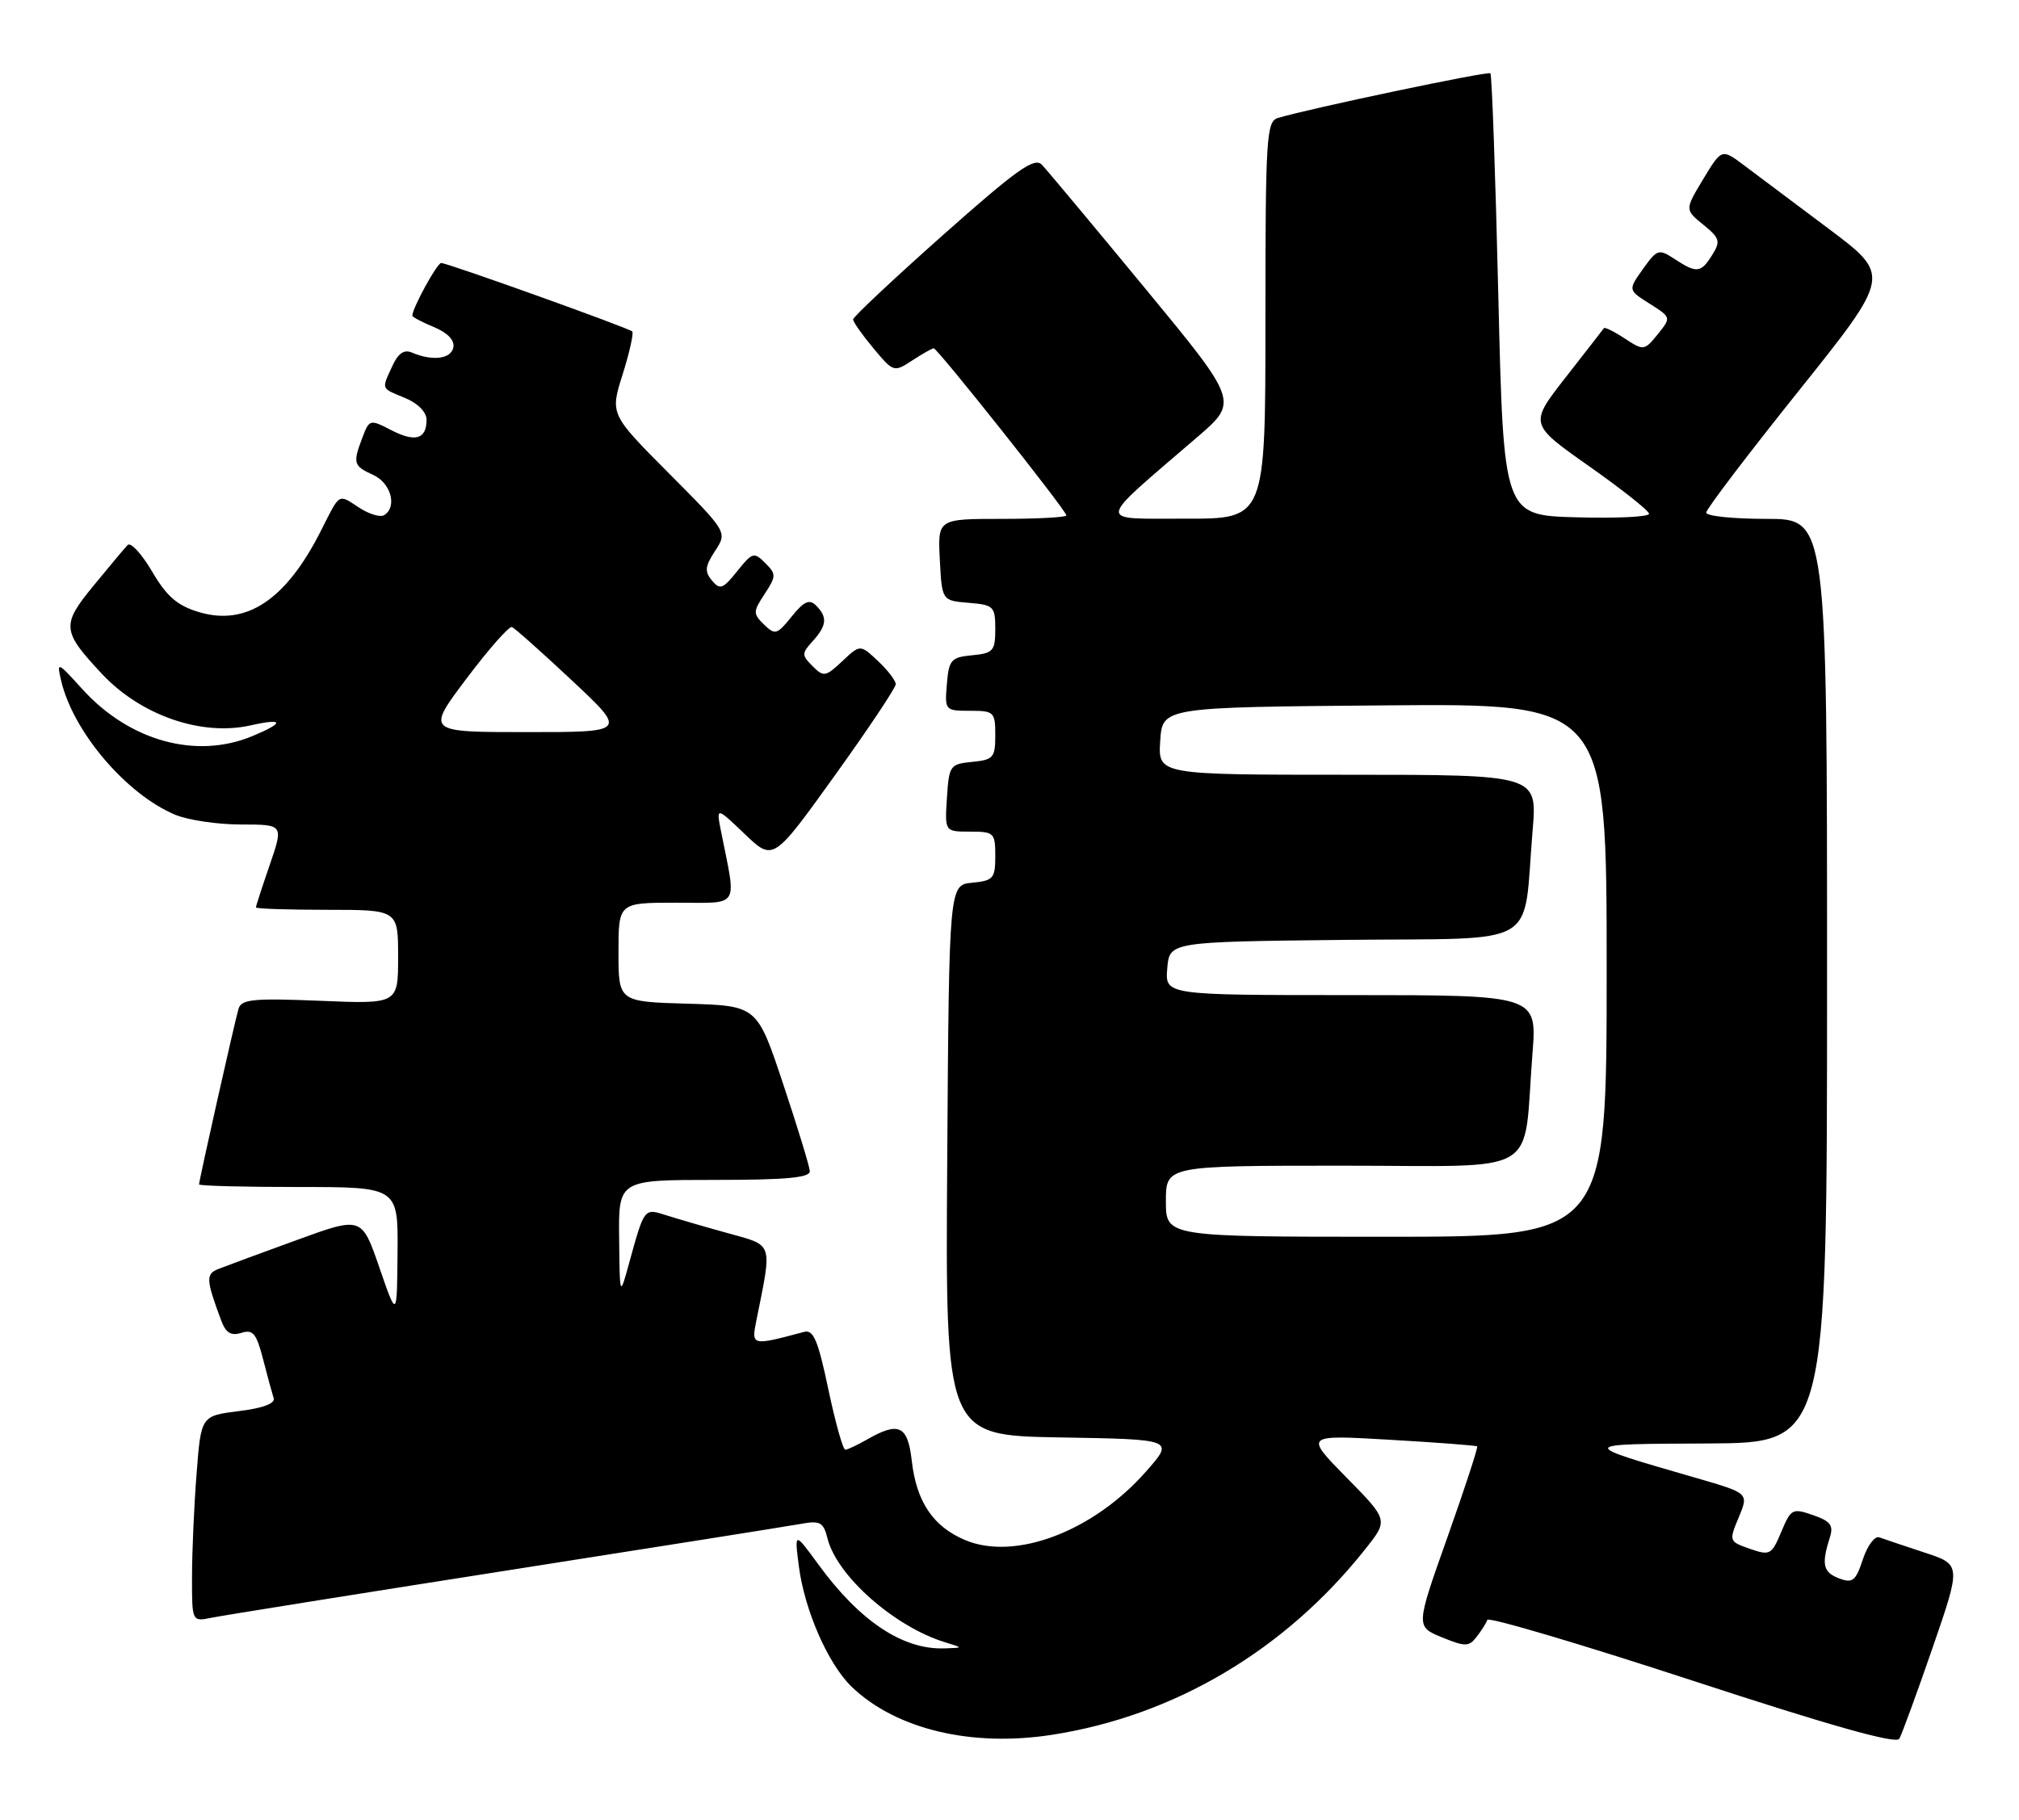 <?xml version="1.0" encoding="UTF-8" standalone="no"?>
<!DOCTYPE svg PUBLIC "-//W3C//DTD SVG 1.1//EN" "http://www.w3.org/Graphics/SVG/1.1/DTD/svg11.dtd" >
<svg xmlns="http://www.w3.org/2000/svg" xmlns:xlink="http://www.w3.org/1999/xlink" version="1.1" viewBox="0 0 284 256">
 <g >
 <path fill="currentColor"
d=" M 271.85 231.81 C 275.88 220.12 275.88 220.12 270.69 218.42 C 267.84 217.48 264.98 216.52 264.35 216.29 C 263.72 216.05 262.68 217.44 262.04 219.38 C 261.03 222.43 260.59 222.78 258.69 222.06 C 256.44 221.20 256.19 220.10 257.38 216.36 C 257.94 214.60 257.52 214.03 255.03 213.16 C 252.13 212.15 251.92 212.27 250.56 215.52 C 249.20 218.76 248.97 218.88 246.14 217.90 C 243.20 216.87 243.18 216.82 244.58 213.47 C 245.99 210.08 245.99 210.08 238.75 207.98 C 221.80 203.07 221.77 203.17 240.25 203.08 C 257.00 203.00 257.00 203.00 257.00 138.00 C 257.00 73.00 257.00 73.00 248.50 73.00 C 243.82 73.00 240.00 72.61 240.00 72.12 C 240.00 71.64 245.85 63.94 253.00 55.01 C 265.99 38.76 265.99 38.76 257.25 32.20 C 252.44 28.60 247.08 24.58 245.34 23.27 C 242.18 20.90 242.18 20.90 239.58 25.20 C 236.99 29.50 236.99 29.50 239.59 31.61 C 241.91 33.50 242.05 33.95 240.85 35.86 C 239.26 38.41 238.66 38.48 235.57 36.45 C 233.32 34.98 233.10 35.05 231.10 37.85 C 229.00 40.81 229.00 40.81 232.05 42.73 C 235.09 44.66 235.09 44.66 233.18 47.03 C 231.30 49.35 231.20 49.36 228.54 47.62 C 227.05 46.64 225.73 45.99 225.61 46.17 C 225.49 46.35 223.07 49.46 220.24 53.08 C 215.10 59.66 215.10 59.66 223.51 65.58 C 228.14 68.84 231.94 71.85 231.96 72.28 C 231.98 72.72 227.39 72.94 221.75 72.78 C 211.50 72.50 211.50 72.50 210.76 41.60 C 210.36 24.60 209.85 10.52 209.65 10.31 C 209.31 9.98 184.10 15.28 179.75 16.60 C 178.14 17.09 178.00 19.33 178.00 45.07 C 178.00 73.00 178.00 73.00 166.75 72.97 C 154.08 72.94 153.93 73.96 168.41 61.50 C 174.22 56.50 174.22 56.50 161.02 40.50 C 153.76 31.70 147.25 23.90 146.55 23.17 C 145.50 22.08 143.03 23.85 132.64 33.07 C 125.69 39.25 120.00 44.59 120.00 44.94 C 120.00 45.29 121.29 47.12 122.86 49.00 C 125.67 52.37 125.75 52.40 128.32 50.71 C 129.76 49.77 131.12 49.00 131.34 49.00 C 131.87 49.00 150.00 71.84 150.00 72.51 C 150.00 72.78 145.93 73.00 140.95 73.00 C 131.90 73.00 131.90 73.00 132.20 78.75 C 132.50 84.50 132.50 84.50 136.25 84.81 C 139.78 85.10 140.00 85.32 140.00 88.50 C 140.00 91.58 139.71 91.90 136.75 92.19 C 133.78 92.47 133.47 92.83 133.19 96.25 C 132.88 99.94 132.94 100.00 136.44 100.00 C 139.83 100.00 140.00 100.16 140.00 103.44 C 140.00 106.58 139.73 106.90 136.75 107.19 C 133.63 107.49 133.49 107.70 133.20 112.25 C 132.89 117.00 132.89 117.00 136.45 117.00 C 139.83 117.00 140.00 117.17 140.00 120.44 C 140.00 123.58 139.73 123.90 136.75 124.19 C 133.50 124.50 133.50 124.50 133.24 163.23 C 132.98 201.95 132.98 201.95 149.09 202.23 C 165.20 202.50 165.20 202.50 161.20 207.03 C 153.79 215.45 142.81 219.62 135.78 216.68 C 131.26 214.79 128.90 211.28 128.25 205.49 C 127.69 200.56 126.44 199.96 122.00 202.50 C 120.62 203.29 119.23 203.95 118.91 203.96 C 118.58 203.98 117.51 200.16 116.52 195.47 C 115.08 188.60 114.42 187.03 113.12 187.38 C 105.71 189.36 105.68 189.35 106.39 185.80 C 108.64 174.61 108.86 175.30 102.37 173.49 C 99.14 172.60 95.24 171.46 93.70 170.97 C 90.59 169.97 90.65 169.90 88.49 177.72 C 87.18 182.50 87.18 182.50 87.09 174.25 C 87.00 166.00 87.00 166.00 100.50 166.00 C 110.68 166.00 113.98 165.69 113.91 164.75 C 113.86 164.06 112.18 158.55 110.16 152.50 C 106.50 141.50 106.50 141.50 96.75 141.21 C 87.00 140.93 87.00 140.93 87.00 133.96 C 87.00 127.00 87.00 127.00 95.13 127.00 C 104.21 127.00 103.61 127.95 101.43 117.00 C 100.74 113.50 100.74 113.50 104.75 117.33 C 108.76 121.17 108.76 121.17 117.38 109.17 C 122.12 102.57 126.00 96.76 126.00 96.26 C 126.00 95.76 124.88 94.29 123.50 93.00 C 121.00 90.65 121.00 90.65 118.48 93.02 C 116.13 95.23 115.85 95.27 114.30 93.72 C 112.75 92.17 112.75 91.94 114.32 90.20 C 116.31 88.00 116.42 86.82 114.79 85.19 C 113.85 84.25 113.10 84.59 111.36 86.74 C 109.30 89.30 109.02 89.38 107.47 87.87 C 105.91 86.34 105.92 86.05 107.56 83.56 C 109.20 81.05 109.20 80.77 107.63 79.20 C 106.06 77.63 105.81 77.71 103.69 80.37 C 101.69 82.87 101.27 83.03 100.14 81.67 C 99.09 80.41 99.17 79.66 100.59 77.50 C 102.32 74.86 102.32 74.86 94.07 66.57 C 85.81 58.27 85.81 58.27 87.59 52.65 C 88.56 49.55 89.16 46.85 88.93 46.63 C 88.36 46.11 62.94 37.00 62.06 37.00 C 61.48 37.00 58.00 43.36 58.00 44.41 C 58.00 44.60 59.37 45.33 61.05 46.02 C 62.97 46.82 63.97 47.87 63.77 48.89 C 63.43 50.52 60.81 50.83 57.93 49.60 C 56.84 49.13 56.00 49.71 55.18 51.51 C 53.65 54.85 53.54 54.57 57.00 56.00 C 58.78 56.74 60.00 57.98 60.00 59.06 C 60.00 61.80 58.40 62.26 55.02 60.51 C 52.05 58.97 51.95 59.00 50.99 61.53 C 49.60 65.19 49.70 65.54 52.50 66.82 C 55.00 67.96 55.91 71.32 54.03 72.48 C 53.49 72.81 51.90 72.33 50.50 71.41 C 47.54 69.47 47.86 69.28 45.17 74.62 C 40.24 84.40 34.67 88.12 27.97 86.11 C 24.93 85.20 23.45 83.91 21.39 80.40 C 19.93 77.91 18.38 76.23 17.95 76.68 C 17.52 77.13 15.36 79.71 13.14 82.42 C 8.61 87.94 8.69 88.78 14.37 94.84 C 19.84 100.66 28.36 103.61 35.26 102.05 C 39.94 101.00 40.07 101.66 35.53 103.55 C 27.60 106.87 18.18 104.26 11.54 96.91 C 8.08 93.08 7.97 93.04 8.59 95.72 C 10.26 102.93 17.75 111.74 24.65 114.63 C 26.45 115.38 30.63 116.00 33.91 116.00 C 39.89 116.00 39.89 116.00 37.95 121.66 C 36.88 124.77 36.00 127.47 36.00 127.66 C 36.00 127.85 40.50 128.00 46.00 128.00 C 56.00 128.00 56.00 128.00 56.00 134.63 C 56.00 141.26 56.00 141.26 45.01 140.80 C 35.62 140.42 33.95 140.58 33.55 141.93 C 33.03 143.68 28.00 166.06 28.00 166.63 C 28.00 166.84 34.30 167.00 42.00 167.00 C 56.00 167.00 56.00 167.00 55.92 176.25 C 55.84 185.50 55.84 185.50 53.36 178.32 C 50.88 171.13 50.88 171.13 41.69 174.48 C 36.63 176.32 31.70 178.14 30.72 178.53 C 28.92 179.24 28.97 180.02 31.13 185.82 C 31.77 187.53 32.51 187.97 33.95 187.52 C 35.58 187.00 36.07 187.60 37.00 191.20 C 37.60 193.56 38.28 196.03 38.49 196.69 C 38.75 197.45 37.01 198.11 33.58 198.53 C 28.28 199.20 28.28 199.20 27.65 207.35 C 27.30 211.83 27.01 218.35 27.01 221.83 C 27.00 228.16 27.00 228.16 29.75 227.60 C 31.26 227.29 49.82 224.32 71.00 221.00 C 92.18 217.68 110.90 214.71 112.62 214.40 C 115.36 213.90 115.82 214.14 116.40 216.44 C 117.72 221.73 125.85 228.89 132.99 231.07 C 135.50 231.83 135.50 231.83 132.82 231.91 C 126.97 232.10 120.94 228.08 115.13 220.12 C 111.75 215.50 111.75 215.50 112.36 220.28 C 113.16 226.54 116.48 234.12 119.82 237.33 C 126.04 243.29 136.65 245.83 147.97 244.07 C 165.20 241.40 180.80 232.15 192.08 217.90 C 195.29 213.85 195.29 213.85 189.39 207.86 C 183.50 201.86 183.50 201.86 195.50 202.56 C 202.10 202.94 207.62 203.36 207.78 203.49 C 207.93 203.62 206.05 209.37 203.60 216.28 C 199.14 228.84 199.14 228.84 202.82 230.35 C 206.13 231.70 206.62 231.69 207.71 230.28 C 208.38 229.42 209.06 228.35 209.21 227.90 C 209.37 227.45 222.32 231.29 238.00 236.42 C 257.49 242.80 266.71 245.40 267.16 244.63 C 267.52 244.01 269.63 238.24 271.85 231.81 Z  M 164.00 169.00 C 164.00 164.00 164.00 164.00 188.91 164.00 C 217.25 164.00 214.19 165.81 215.56 148.25 C 216.21 140.00 216.21 140.00 190.04 140.00 C 163.88 140.00 163.88 140.00 164.19 136.25 C 164.50 132.50 164.50 132.50 189.17 132.23 C 217.18 131.93 214.16 133.69 215.59 116.75 C 216.23 109.00 216.23 109.00 189.56 109.00 C 162.89 109.00 162.89 109.00 163.20 104.25 C 163.50 99.50 163.50 99.50 194.75 99.24 C 226.00 98.97 226.00 98.97 226.00 136.49 C 226.00 174.00 226.00 174.00 195.00 174.00 C 164.00 174.00 164.00 174.00 164.00 169.00 Z  M 65.62 95.47 C 68.74 91.32 71.62 88.06 72.01 88.22 C 72.41 88.37 76.21 91.76 80.47 95.75 C 88.20 103.00 88.20 103.00 74.08 103.00 C 59.95 103.00 59.95 103.00 65.62 95.47 Z "/>
</g>
</svg>